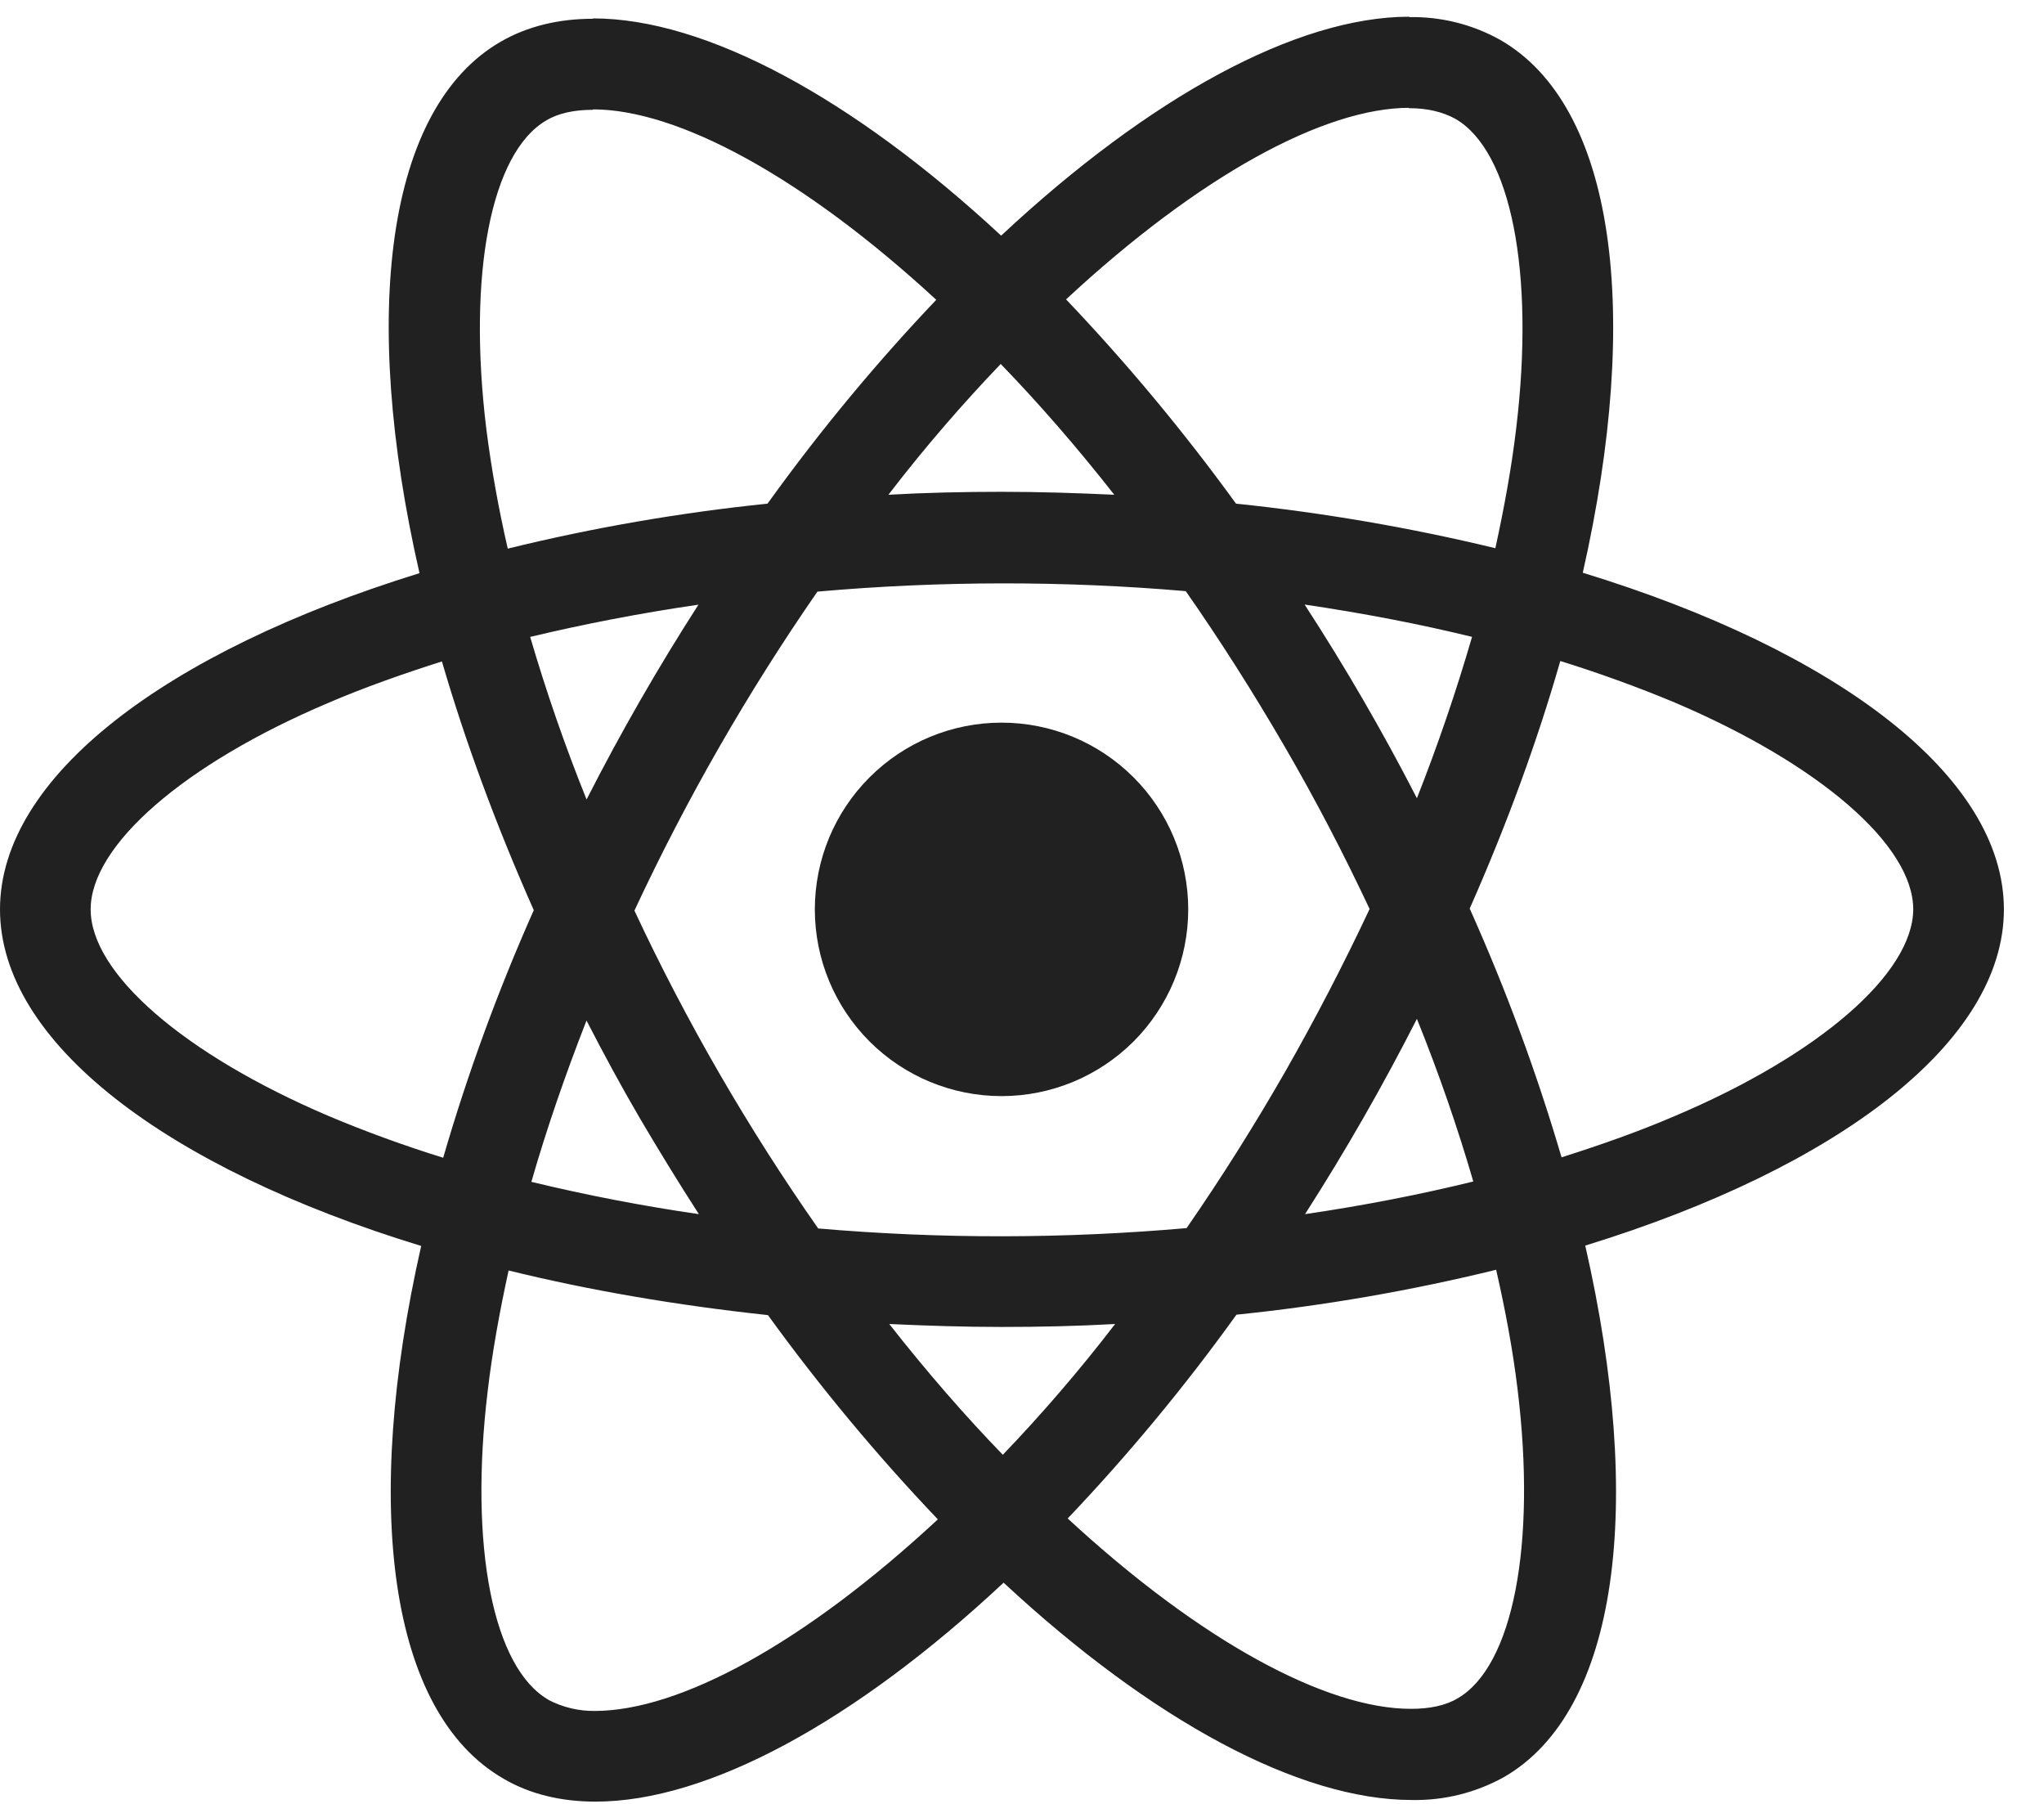 <svg width="34" height="30" viewBox="0 0 34 30" fill="none" xmlns="http://www.w3.org/2000/svg">
<g clip-path="url(#clip0_211_263)">
<path d="M33.333 15.124C33.333 12.915 30.568 10.822 26.328 9.525C27.307 5.204 26.872 1.765 24.956 0.664C24.491 0.404 23.965 0.273 23.433 0.285V1.799C23.746 1.799 23.997 1.861 24.208 1.976C25.132 2.507 25.533 4.524 25.221 7.119C25.146 7.758 25.024 8.431 24.874 9.117C23.454 8.774 22.012 8.527 20.56 8.376C19.694 7.182 18.75 6.047 17.733 4.979C19.949 2.921 22.028 1.793 23.442 1.793V0.278C21.572 0.278 19.126 1.61 16.653 3.919C14.181 1.625 11.733 0.306 9.865 0.306V1.819C11.272 1.819 13.358 2.942 15.574 4.986C14.622 5.986 13.671 7.119 12.767 8.376C11.311 8.526 9.867 8.775 8.446 9.124C8.296 8.473 8.177 7.816 8.092 7.154C7.772 4.557 8.167 2.54 9.085 2.004C9.287 1.882 9.553 1.826 9.865 1.826V0.312C9.296 0.312 8.778 0.435 8.331 0.692C6.421 1.793 5.993 5.224 6.978 9.532C2.751 10.838 0 12.922 0 15.124C0 17.332 2.765 19.425 7.006 20.721C6.026 25.043 6.461 28.482 8.378 29.582C8.819 29.84 9.336 29.962 9.906 29.962C11.775 29.962 14.221 28.631 16.694 26.321C19.167 28.617 21.613 29.935 23.482 29.935C24.018 29.946 24.548 29.815 25.017 29.554C26.926 28.454 27.354 25.024 26.369 20.715C30.582 19.418 33.333 17.325 33.333 15.124ZM24.486 10.592C24.222 11.5 23.916 12.395 23.569 13.275C23.002 12.171 22.378 11.095 21.701 10.054C22.667 10.197 23.597 10.374 24.488 10.592H24.486ZM21.375 17.828C20.866 18.716 20.32 19.582 19.738 20.424C17.699 20.603 15.649 20.606 13.61 20.43C12.44 18.76 11.417 16.991 10.553 15.144C11.416 13.293 12.434 11.518 13.597 9.839C15.635 9.659 17.685 9.656 19.724 9.831C20.288 10.639 20.839 11.503 21.368 12.414C21.885 13.303 22.354 14.206 22.782 15.117C22.349 16.039 21.88 16.943 21.375 17.828ZM23.569 16.944C23.936 17.854 24.25 18.765 24.507 19.649C23.618 19.867 22.679 20.05 21.708 20.192C22.382 19.141 23.003 18.057 23.569 16.944ZM16.681 24.194C16.049 23.542 15.417 22.815 14.792 22.019C15.403 22.047 16.028 22.068 16.66 22.068C17.299 22.068 17.931 22.054 18.549 22.019C17.938 22.815 17.306 23.542 16.681 24.194ZM11.625 20.192C10.688 20.056 9.759 19.877 8.839 19.655C9.09 18.779 9.403 17.875 9.756 16.972C10.035 17.514 10.328 18.058 10.647 18.603C10.967 19.146 11.292 19.676 11.625 20.192ZM16.646 6.053C17.278 6.706 17.91 7.432 18.535 8.228C17.924 8.2 17.299 8.179 16.667 8.179C16.028 8.179 15.396 8.193 14.778 8.228C15.389 7.432 16.021 6.706 16.646 6.053ZM11.618 10.056C10.944 11.104 10.323 12.185 9.757 13.296C9.4 12.41 9.087 11.508 8.819 10.592C9.708 10.38 10.647 10.197 11.618 10.056ZM5.469 18.561C3.064 17.536 1.508 16.19 1.508 15.124C1.508 14.057 3.064 12.704 5.469 11.686C6.053 11.435 6.692 11.21 7.351 11C7.739 12.331 8.249 13.717 8.879 15.137C8.284 16.474 7.78 17.849 7.372 19.254C6.727 19.054 6.092 18.823 5.469 18.561ZM9.125 28.269C8.201 27.742 7.8 25.722 8.113 23.128C8.188 22.489 8.31 21.815 8.46 21.129C9.79 21.456 11.244 21.707 12.774 21.871C13.639 23.065 14.583 24.2 15.6 25.268C13.385 27.326 11.306 28.454 9.892 28.454C9.625 28.457 9.362 28.394 9.125 28.271V28.269ZM25.242 23.093C25.561 25.689 25.167 27.707 24.249 28.243C24.046 28.365 23.781 28.419 23.468 28.419C22.061 28.419 19.975 27.299 17.76 25.253C18.772 24.189 19.71 23.057 20.567 21.864C22.023 21.715 23.466 21.465 24.887 21.117C25.044 21.803 25.165 22.461 25.242 23.093ZM27.857 18.561C27.274 18.812 26.635 19.038 25.975 19.247C25.56 17.835 25.049 16.453 24.447 15.11C25.072 13.697 25.574 12.318 25.954 10.993C26.601 11.194 27.239 11.425 27.864 11.686C30.269 12.711 31.825 14.057 31.825 15.124C31.818 16.19 30.262 17.543 27.857 18.561Z" fill="#212121"/>
<path d="M16.66 18.229C17.483 18.229 18.273 17.902 18.856 17.32C19.438 16.737 19.765 15.947 19.765 15.124C19.765 14.3 19.438 13.51 18.856 12.928C18.273 12.345 17.483 12.018 16.66 12.018C15.836 12.018 15.046 12.345 14.464 12.928C13.881 13.51 13.554 14.3 13.554 15.124C13.554 15.947 13.881 16.737 14.464 17.32C15.046 17.902 15.836 18.229 16.66 18.229Z" fill="#212121"/>
</g>
<defs>
<clipPath id="clip0_211_263">
<rect width="33.333" height="30" fill="white"/>
</clipPath>
</defs>
</svg>
